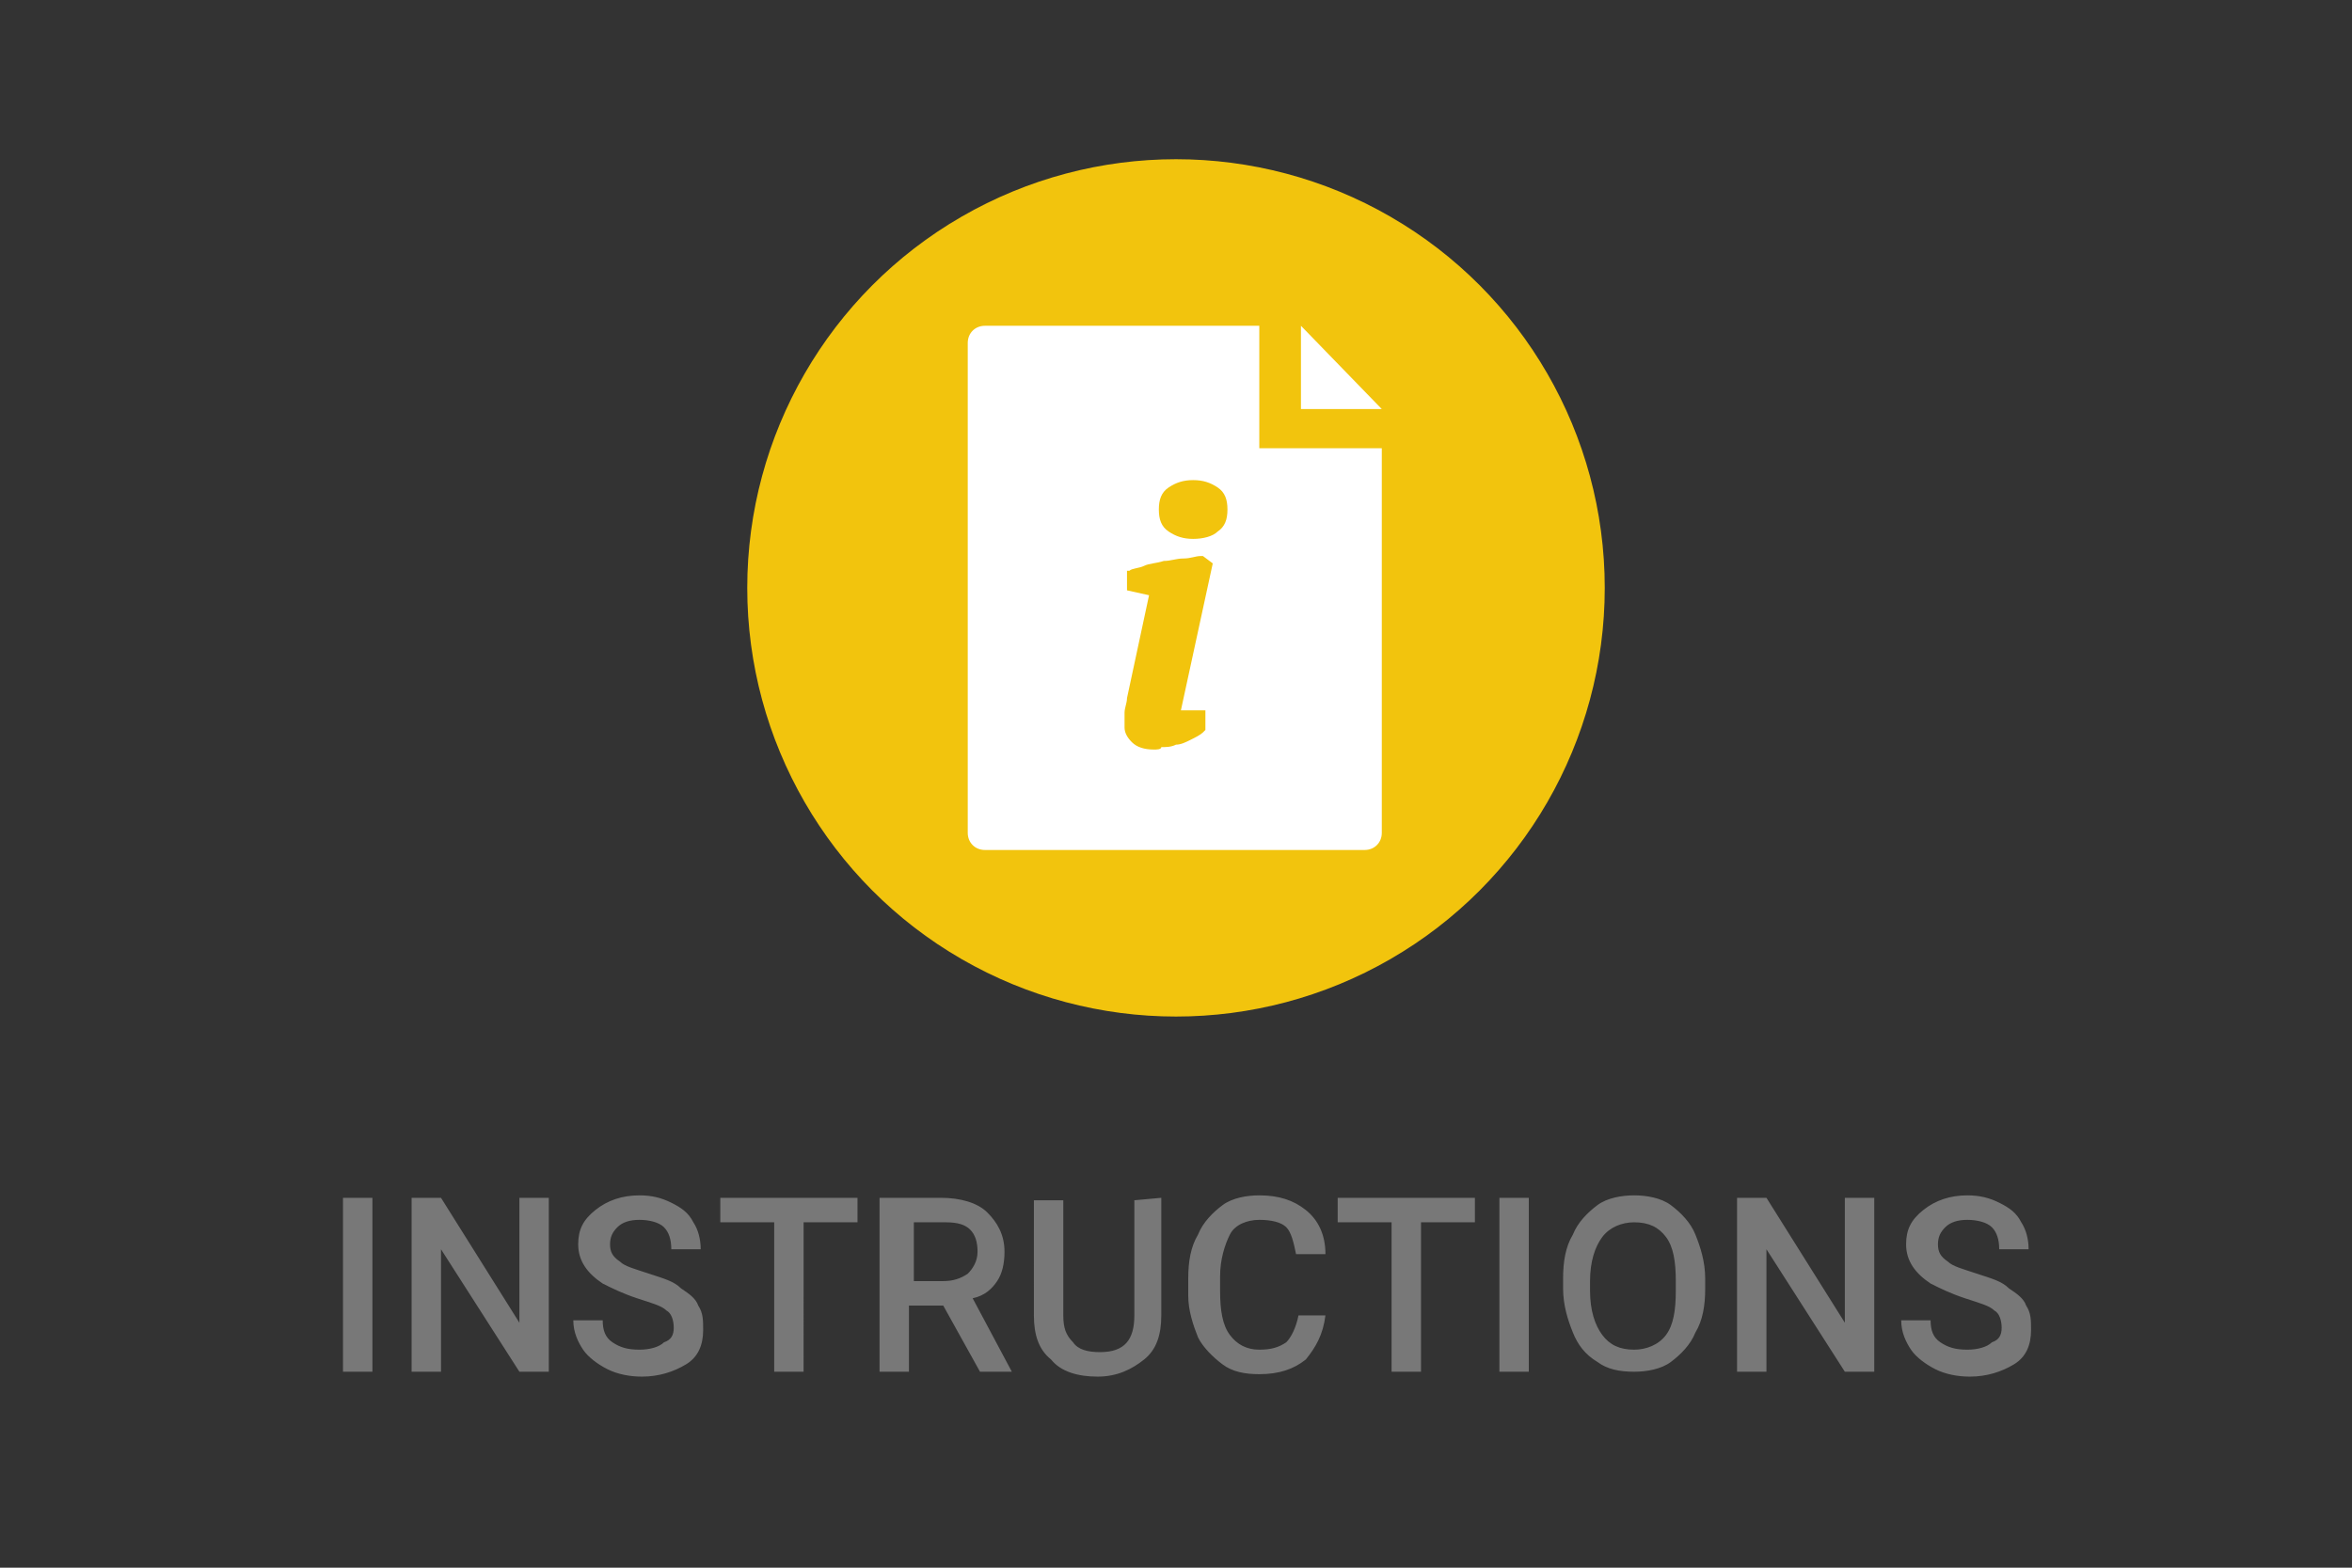<svg xmlns="http://www.w3.org/2000/svg" width="96" height="64"><rect width="100%" height="100%" fill="#333333" stroke="none"/><style>.st0{fill:#f2c40d}.st2{fill:#fff}</style><circle class="st0" cx="48" cy="24" r="17.5"/><path d="M15.2 56H14v-7.1h1.2V56zm7.2 0h-1.2L18 51v5h-1.2v-7.1H18l3.2 5.1v-5.1h1.2V56zm5.1-1.8c0-.3-.1-.6-.3-.7-.2-.2-.6-.3-1.2-.5s-1-.4-1.4-.6c-.6-.4-1-.9-1-1.6 0-.6.2-1 .7-1.4s1.1-.6 1.8-.6c.5 0 .9.1 1.3.3s.7.4.9.8c.2.3.3.7.3 1.1h-1.2c0-.4-.1-.7-.3-.9-.2-.2-.6-.3-1-.3s-.7.1-.9.3c-.2.2-.3.4-.3.7s.1.5.4.7c.2.2.6.3 1.2.5s1 .3 1.3.6c.3.2.6.4.7.7.2.3.2.6.2 1 0 .6-.2 1.1-.7 1.4s-1.1.5-1.8.5c-.5 0-1-.1-1.4-.3s-.8-.5-1-.8-.4-.7-.4-1.2h1.2c0 .4.1.7.4.9s.6.3 1.1.3c.4 0 .8-.1 1-.3.3-.1.4-.3.4-.6zm7.5-4.3h-2.2V56h-1.2v-6.1h-2.2v-1H35v1zm3.5 3.4h-1.4V56h-1.2v-7.1h2.5c.8 0 1.5.2 1.9.6.4.4.7.9.7 1.6 0 .5-.1.9-.3 1.2s-.5.6-1 .7l1.6 3H40l-1.5-2.7zm-1.3-1h1.3c.4 0 .7-.1 1-.3.2-.2.4-.5.4-.9s-.1-.7-.3-.9-.5-.3-1-.3h-1.3v2.4h-.1zm10.2-3.4v4.8c0 .8-.2 1.4-.7 1.8s-1.1.7-1.9.7c-.8 0-1.5-.2-1.9-.7-.5-.4-.7-1-.7-1.8V49h1.2v4.7c0 .5.1.8.4 1.1.2.3.6.4 1.1.4 1 0 1.4-.5 1.4-1.5V49l1.1-.1zm6.7 4.8c-.1.8-.4 1.3-.8 1.8-.5.4-1.1.6-1.9.6-.6 0-1.1-.1-1.5-.4-.4-.3-.8-.7-1-1.1-.2-.5-.4-1.1-.4-1.7v-.7c0-.7.1-1.3.4-1.8.2-.5.6-.9 1-1.2s1-.4 1.5-.4c.8 0 1.4.2 1.9.6.5.4.8 1 .8 1.8h-1.2c-.1-.5-.2-.9-.4-1.1-.2-.2-.6-.3-1.1-.3s-1 .2-1.2.6-.4 1-.4 1.7v.6c0 .8.1 1.4.4 1.8.3.4.7.6 1.2.6s.8-.1 1.1-.3c.2-.2.4-.6.5-1.1h1.1zm6.1-3.8H58V56h-1.2v-6.1h-2.2v-1h5.6v1zm2.2 6.1h-1.2v-7.1h1.2V56zm7.2-3.4c0 .7-.1 1.3-.4 1.8-.2.5-.6.9-1 1.2s-1 .4-1.5.4c-.6 0-1.1-.1-1.5-.4-.5-.3-.8-.7-1-1.2-.2-.5-.4-1.1-.4-1.8v-.4c0-.7.1-1.3.4-1.8.2-.5.6-.9 1-1.2s1-.4 1.5-.4 1.1.1 1.5.4c.4.3.8.7 1 1.2s.4 1.1.4 1.8v.4zm-1.2-.3c0-.8-.1-1.4-.4-1.8s-.7-.6-1.3-.6c-.5 0-1 .2-1.3.6-.3.4-.5 1-.5 1.8v.4c0 .8.2 1.4.5 1.8.3.4.7.6 1.3.6.5 0 1-.2 1.3-.6.3-.4.4-1 .4-1.8v-.4zm8.1 3.7h-1.2l-3.2-5v5h-1.2v-7.1h1.2l3.2 5.1v-5.1h1.2V56zm5.2-1.8c0-.3-.1-.6-.3-.7-.2-.2-.6-.3-1.2-.5s-1-.4-1.4-.6c-.6-.4-1-.9-1-1.6 0-.6.2-1 .7-1.4s1.1-.6 1.8-.6c.5 0 .9.1 1.3.3s.7.4.9.8c.2.3.3.7.3 1.1h-1.2c0-.4-.1-.7-.3-.9-.2-.2-.6-.3-1-.3s-.7.1-.9.3c-.2.2-.3.4-.3.7s.1.5.4.7c.2.2.6.3 1.2.5s1 .3 1.3.6c.3.2.6.4.7.7.2.3.2.6.2 1 0 .6-.2 1.1-.7 1.4s-1.1.5-1.8.5c-.5 0-1-.1-1.4-.3s-.8-.5-1-.8-.4-.7-.4-1.2h1.2c0 .4.1.7.4.9s.6.3 1.1.3c.4 0 .8-.1 1-.3.3-.1.4-.3.4-.6z" fill="#787878"/><path class="st2" d="M51.4 13.4v-.1H40.2c-.4 0-.7.3-.7.7v20c0 .4.3.7.7.7h15.5c.4 0 .7-.3.7-.7V18.3h-5v-4.9z"/><path class="st2" d="M53.1 13.3v3.4h3.3"/><path class="st0" d="M47.1 30.6c-.4 0-.7-.1-.9-.3-.2-.2-.3-.4-.3-.6v-.6c0-.2.1-.4.1-.6l.9-4.2-.9-.2v-.8h.1c.1-.1.4-.1.6-.2.2-.1.5-.1.8-.2.3 0 .5-.1.8-.1s.5-.1.7-.1h.1l.4.3-1.3 6h1v.8l-.1.1c-.1.1-.3.2-.5.3-.2.1-.4.2-.6.2-.2.1-.4.1-.6.1 0 .1-.2.1-.3.1zm1.6-8.6c-.4 0-.7-.1-1-.3-.3-.2-.4-.5-.4-.9s.1-.7.4-.9c.3-.2.6-.3 1-.3s.7.1 1 .3c.3.2.4.5.4.9s-.1.7-.4.9c-.2.2-.6.3-1 .3z"/></svg>